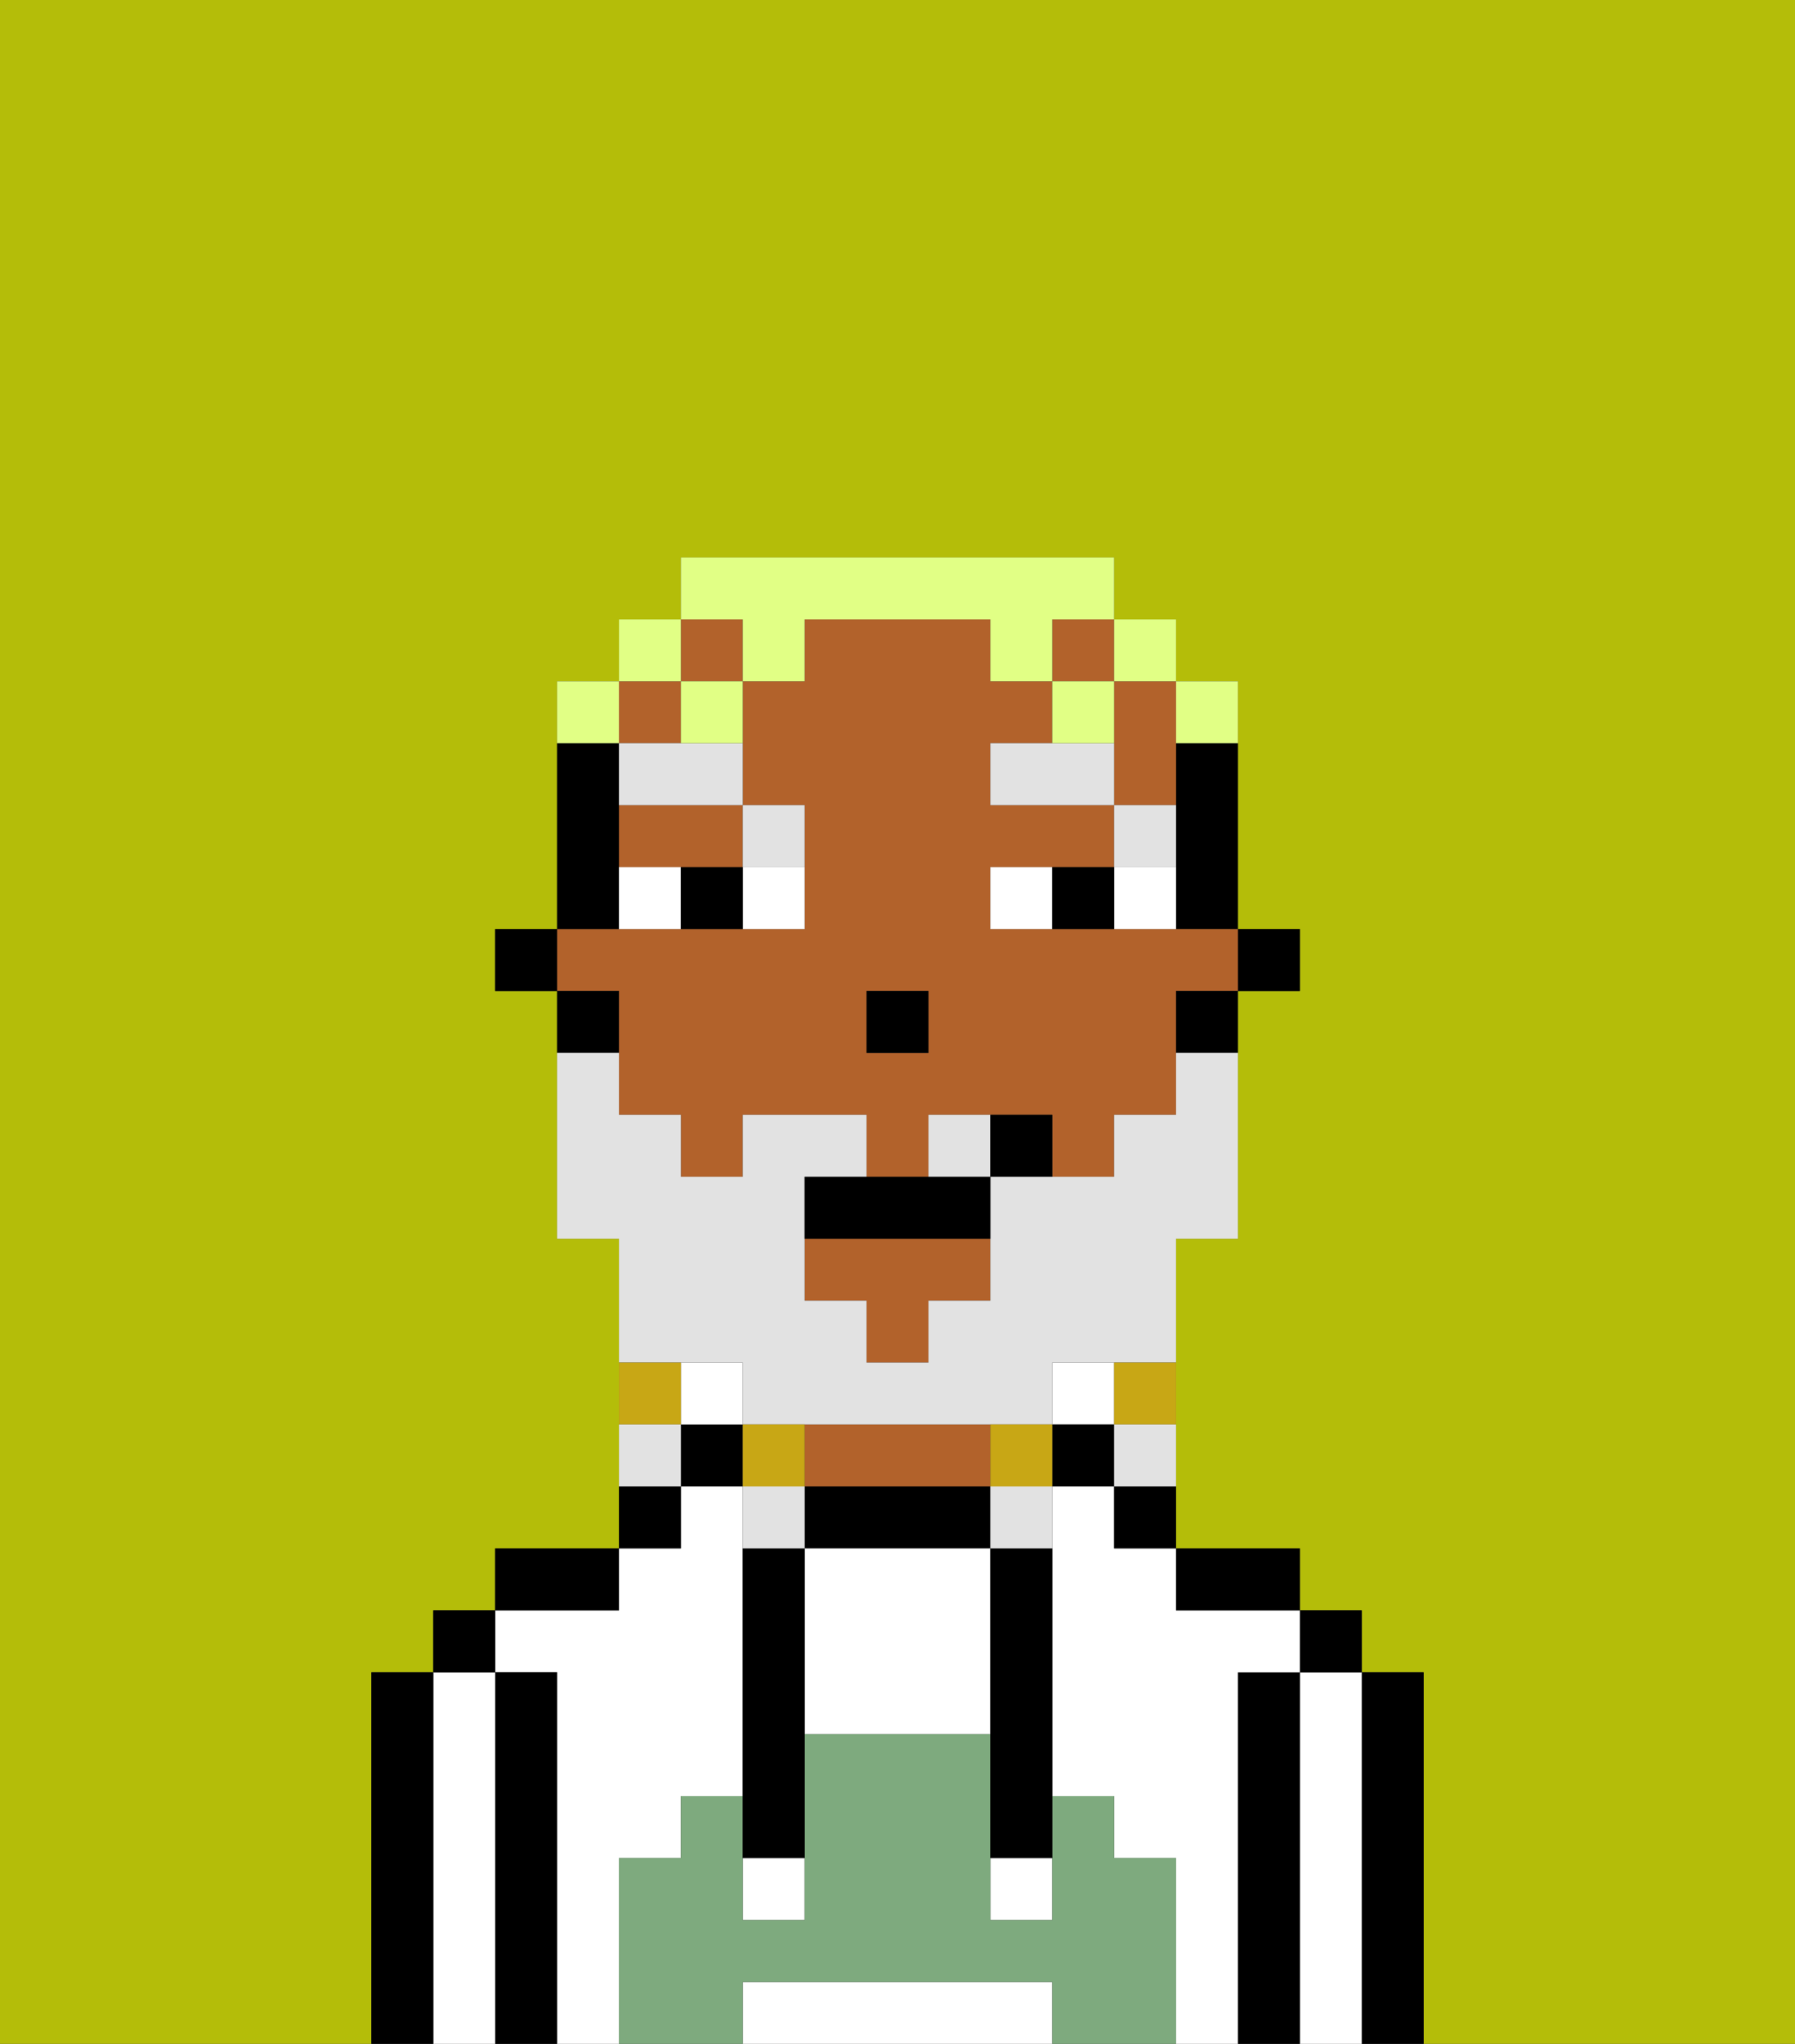 <svg xmlns="http://www.w3.org/2000/svg" viewBox="0 0 29 33"><rect x="0" y="0" width="29" height="33" fill="#333333" stroke="none"/><defs><style>polygon,rect,path{shape-rendering:crispedges;}.pa156-1{fill:#b4bd09;}.pa156-2{fill:#000000;}.pa156-3{fill:#ffffff;}.pa156-4{fill:#b2622b;}.pa156-5{fill:#7eaa7e;}.pa156-6{fill:#ffffff;}.pa156-7{fill:#e2e2e2;}.pa156-8{fill:#e2e2e2;}.pa156-9{fill:#c8a715;}.pa156-10{fill:#e1ff85;}</style></defs><path class="pa156-1" d="M0,33H6V27H7V26H8V25h2V20H9V16H8V15H9V11h1V10h1V9h7v1h1v1h1v4h1v1H20v4H19v5h2v1h1v1h1v6h6V0H0Z"/><path class="pa156-2" d="M23,27H22v6h1V27Z"/><path class="pa156-3" d="M22,27H21v6h1V27Z"/><rect class="pa156-2" x="21" y="26" width="1" height="1"/><path class="pa156-2" d="M21,27H20v6h1V27Z"/><path class="pa156-3" d="M10,30h1V29h1V24H11v1H10v1H8v1H9v6h1V30Z"/><path class="pa156-3" d="M20,27h1V26H19V25H18V24H17v5h1v1h1v3h1V27Z"/><path class="pa156-2" d="M20,26h1V25H19v1Z"/><path class="pa156-2" d="M18,25h1V24H18Z"/><rect class="pa156-3" x="17" y="22" width="1" height="1"/><rect class="pa156-2" x="17" y="23" width="1" height="1"/><path class="pa156-2" d="M13,24v1h3V24H13Z"/><path class="pa156-4" d="M14,24h2V23H13v1Z"/><rect class="pa156-2" x="11" y="23" width="1" height="1"/><rect class="pa156-3" x="11" y="22" width="1" height="1"/><path class="pa156-2" d="M11,24H10v1h1Z"/><path class="pa156-2" d="M10,25H8v1h2Z"/><path class="pa156-2" d="M9,27H8v6H9V27Z"/><path class="pa156-3" d="M8,27H7v6H8V27Z"/><rect class="pa156-2" x="7" y="26" width="1" height="1"/><path class="pa156-2" d="M7,27H6v6H7V27Z"/><path class="pa156-3" d="M16,32H12v1h5V32Z"/><path class="pa156-3" d="M16,25H13v3h3V25Z"/><rect class="pa156-3" x="16" y="30" width="1" height="1"/><rect class="pa156-3" x="12" y="30" width="1" height="1"/><path class="pa156-5" d="M19,30H18V29H17v2H16V28H13v3H12V29H11v1H10v3h2V32h5v1h2V30Z"/><path class="pa156-2" d="M13,25H12v5h1V25Z"/><path class="pa156-2" d="M16,26v4h1V25H16Z"/><rect class="pa156-2" x="20" y="15" width="1" height="1"/><path class="pa156-2" d="M19,13v2h1V12H19Z"/><rect class="pa156-4" x="17" y="10" width="1" height="1"/><path class="pa156-4" d="M10,14h2V13H10Z"/><path class="pa156-4" d="M10,17v1h1v1h1V18h2v1h1V18h2v1h1V18h1V16h1V15H16V14h2V13H16V12h1V11H16V10H13v1H12v2h1v2H9v1h1Zm4-1h1v1H14Z"/><polygon class="pa156-4" points="13 21 14 21 14 22 15 22 15 21 16 21 16 20 13 20 13 21"/><path class="pa156-4" d="M18,12v1h1V11H18Z"/><rect class="pa156-4" x="10" y="11" width="1" height="1"/><rect class="pa156-4" x="11" y="10" width="1" height="1"/><path class="pa156-2" d="M19,17h1V16H19Z"/><path class="pa156-2" d="M10,14V12H9v3h1Z"/><path class="pa156-2" d="M10,16H9v1h1Z"/><rect class="pa156-2" x="8" y="15" width="1" height="1"/><rect class="pa156-2" x="14" y="16" width="1" height="1"/><path class="pa156-6" d="M12,15h1V14H12Z"/><path class="pa156-6" d="M10,14v1h1V14Z"/><path class="pa156-6" d="M18,14v1h1V14Z"/><path class="pa156-6" d="M16,14v1h1V14Z"/><path class="pa156-2" d="M11,14v1h1V14Z"/><path class="pa156-2" d="M17,14v1h1V14Z"/><path class="pa156-7" d="M19,13H18v1h1Z"/><polygon class="pa156-7" points="17 12 16 12 16 13 18 13 18 12 17 12"/><path class="pa156-7" d="M13,14V13H12v1Z"/><path class="pa156-7" d="M10,12v1h2V12H10Z"/><path class="pa156-8" d="M12,22v1h5V22h2V20h1V17H19v1H18v1H16v2H15v1H14V21H13V19h1V18H12v1H11V18H10V17H9v3h1v2h2Z"/><path class="pa156-8" d="M15,18v1h1V18Z"/><path class="pa156-9" d="M18,23h1V22H18Z"/><path class="pa156-8" d="M18,24h1V23H18Z"/><path class="pa156-9" d="M16,23v1h1V23Z"/><path class="pa156-8" d="M16,25h1V24H16Z"/><path class="pa156-9" d="M13,23H12v1h1Z"/><path class="pa156-8" d="M13,24H12v1h1Z"/><path class="pa156-9" d="M11,22H10v1h1Z"/><path class="pa156-8" d="M11,23H10v1h1Z"/><path class="pa156-2" d="M14,19H13v1h3V19H14Z"/><path class="pa156-2" d="M16,18v1h1V18Z"/><path class="pa156-10" d="M20,12V11H19v1Z"/><rect class="pa156-10" x="18" y="10" width="1" height="1"/><path class="pa156-10" d="M12,11h1V10h3v1h1V10h1V9H11v1h1Z"/><rect class="pa156-10" x="17" y="11" width="1" height="1"/><path class="pa156-10" d="M11,12h1V11H11Z"/><rect class="pa156-10" x="10" y="10" width="1" height="1"/><path class="pa156-10" d="M10,11H9v1h1Z"/></svg>